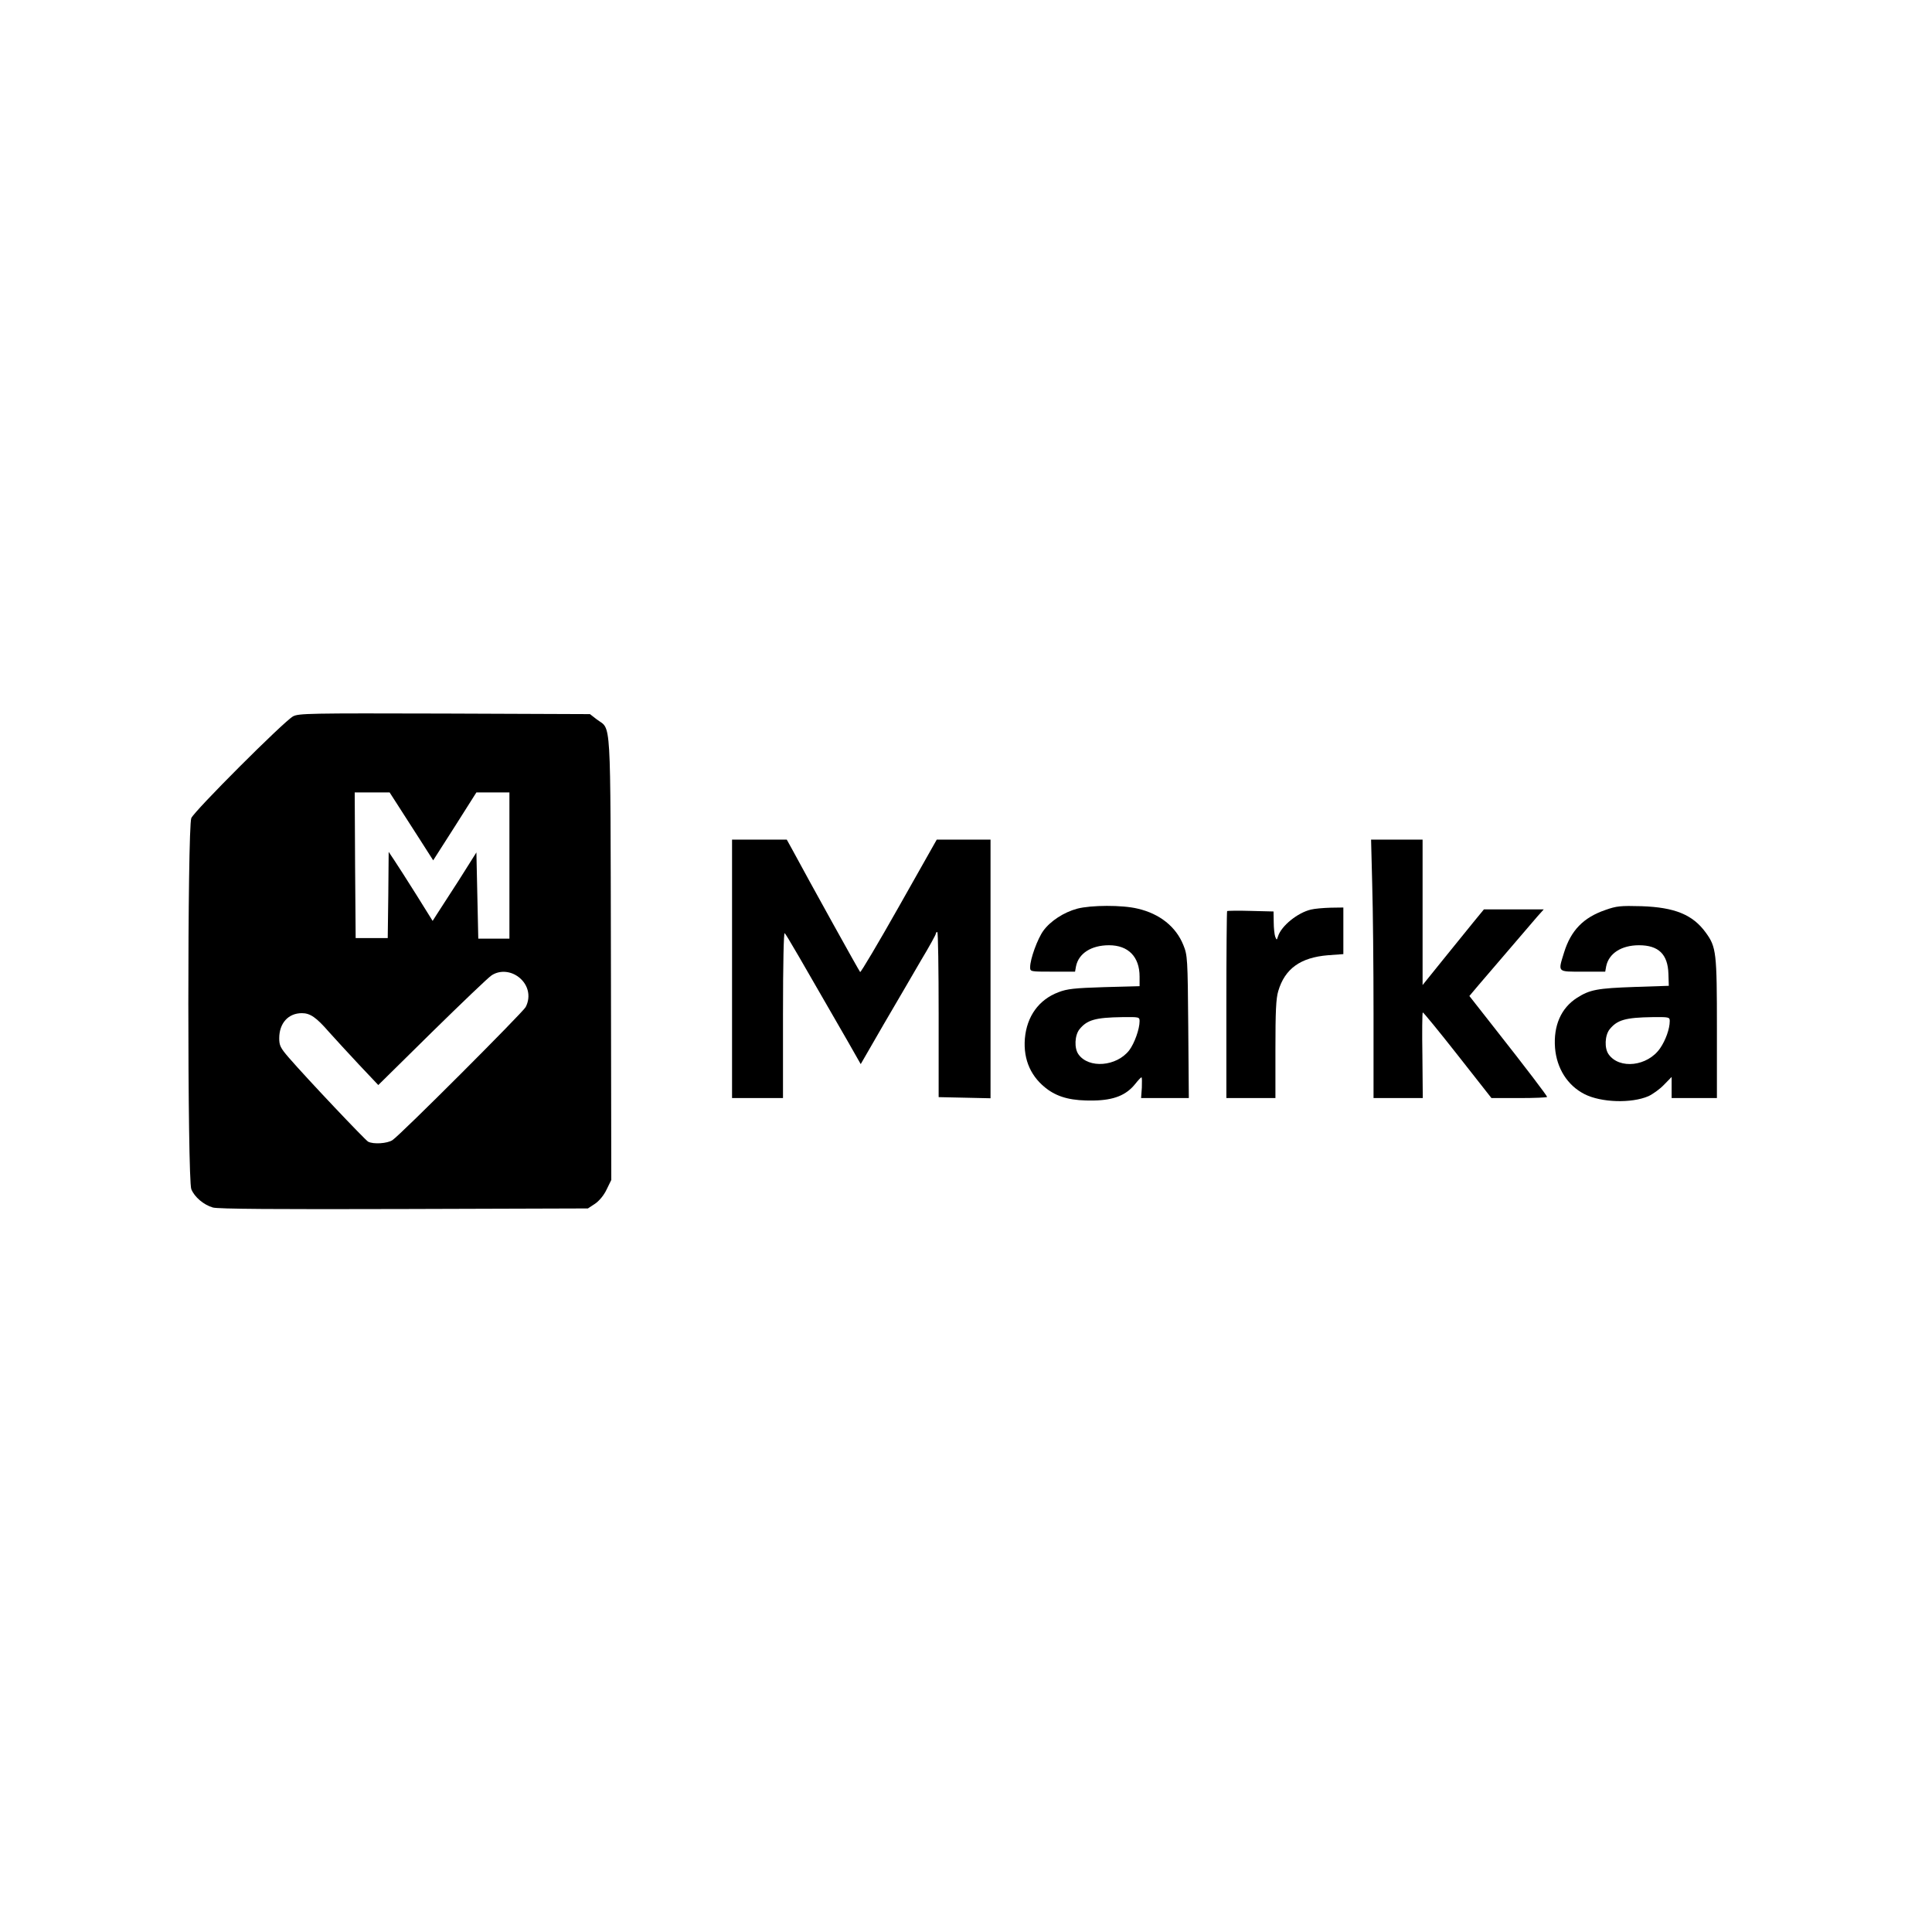 <?xml version="1.0" standalone="no"?>
<!DOCTYPE svg PUBLIC "-//W3C//DTD SVG 20010904//EN" "http://www.w3.org/TR/2001/REC-SVG-20010904/DTD/svg10.dtd">
<svg xmlns="http://www.w3.org/2000/svg" version="1.0" width="1024pt" height="1024pt" viewBox="0 0 1024 1024" preserveAspectRatio="xMidYMid meet">
<g transform="translate(0,1024) scale(0.1,-0.1)" fill="#000000" stroke="none">
<path d="M1553 6443 c-50 -28 -523 -501 -539 -539 -21 -49 -21 -1918 0 -1967 17 -42 66 -83 114 -97 26 -8 339 -10 1013 -8 l975 3 38 25 c22 15 47 45 61 75 l25 51 -2 1174 c-3 1314 3 1208 -75 1267 l-36 28 -771 3 c-721 2 -773 1 -803 -15z m559 -476 c25 -39 77 -120 115 -179 l69 -108 115 180 114 180 88 0 87 0 0 -387 0 -388 -82 0 -83 0 -5 228 -5 229 -94 -149 c-52 -81 -105 -163 -117 -181 l-21 -33 -86 138 c-48 76 -100 158 -117 183 l-30 45 -2 -229 -3 -228 -85 0 -85 0 -3 386 -2 386 92 0 93 0 47 -73z m629 -900 c57 -38 76 -106 45 -165 -16 -29 -664 -678 -706 -705 -27 -18 -101 -23 -129 -8 -17 10 -323 333 -420 445 -45 52 -51 65 -51 103 0 80 48 133 120 133 44 0 76 -22 143 -99 32 -36 104 -114 160 -174 l102 -108 285 281 c157 154 299 290 315 300 40 27 94 25 136 -3z"/>
<path d="M3880 5105 l0 -685 135 0 135 0 0 442 c0 277 4 438 9 432 9 -8 81 -133 333 -571 l70 -123 120 208 c67 114 156 267 199 341 44 73 79 137 79 142 0 5 3 9 8 9 4 0 7 -197 7 -438 l0 -437 138 -3 137 -3 0 686 0 685 -142 0 -143 0 -200 -354 c-110 -195 -203 -351 -206 -348 -6 6 -265 473 -363 655 l-26 47 -145 0 -145 0 0 -685z"/>
<path d="M7273 5553 c4 -131 7 -439 7 -685 l0 -448 131 0 130 0 -2 225 c-2 123 -1 226 2 229 2 2 85 -99 184 -225 l180 -229 148 0 c81 0 147 3 147 6 0 6 -106 146 -288 377 l-124 158 48 57 c54 63 260 303 312 364 l34 38 -159 0 -158 0 -55 -67 c-30 -37 -103 -127 -162 -200 l-108 -134 0 386 0 385 -137 0 -136 0 6 -237z"/>
<path d="M5710 5424 c-71 -19 -142 -65 -180 -117 -31 -43 -70 -150 -70 -193 0 -24 0 -24 119 -24 l119 0 5 28 c14 69 81 112 175 112 102 0 162 -61 162 -166 l0 -51 -187 -5 c-158 -5 -197 -9 -243 -27 -104 -39 -168 -128 -178 -246 -9 -114 34 -207 123 -271 60 -42 129 -59 242 -57 107 2 172 28 220 88 15 19 30 35 33 35 3 0 3 -25 2 -55 l-4 -55 127 0 126 0 -3 378 c-3 363 -4 379 -26 433 -39 97 -125 166 -242 193 -82 20 -247 19 -320 0z m330 -597 c0 -41 -27 -117 -55 -154 -67 -86 -215 -98 -269 -21 -23 32 -20 100 5 132 40 50 84 63 227 65 90 1 92 1 92 -22z"/>
<path d="M8509 5417 c-117 -40 -183 -109 -219 -225 -33 -107 -38 -102 99 -102 l119 0 5 28 c14 69 81 112 174 112 104 0 153 -48 156 -152 l2 -63 -180 -6 c-199 -7 -238 -14 -307 -58 -84 -54 -125 -147 -116 -265 9 -109 66 -199 156 -245 88 -45 249 -50 339 -11 22 10 60 37 82 60 l41 42 0 -56 0 -56 120 0 120 0 0 368 c0 404 -3 432 -59 509 -69 95 -164 134 -341 140 -111 3 -132 1 -191 -20z m341 -589 c0 -41 -22 -102 -51 -144 -66 -96 -216 -113 -273 -32 -23 32 -20 100 5 132 40 50 84 63 227 65 89 1 92 0 92 -21z"/>
<path d="M6948 5419 c-71 -17 -156 -86 -174 -141 -7 -22 -7 -22 -15 -3 -4 11 -8 46 -8 77 l-1 57 -121 3 c-66 2 -123 1 -125 -1 -2 -2 -4 -226 -4 -498 l0 -493 130 0 130 0 0 258 c0 200 3 270 15 309 35 119 118 178 263 190 l82 6 0 123 0 124 -67 -1 c-38 -1 -85 -5 -105 -10z"/>
</g>
</svg>
